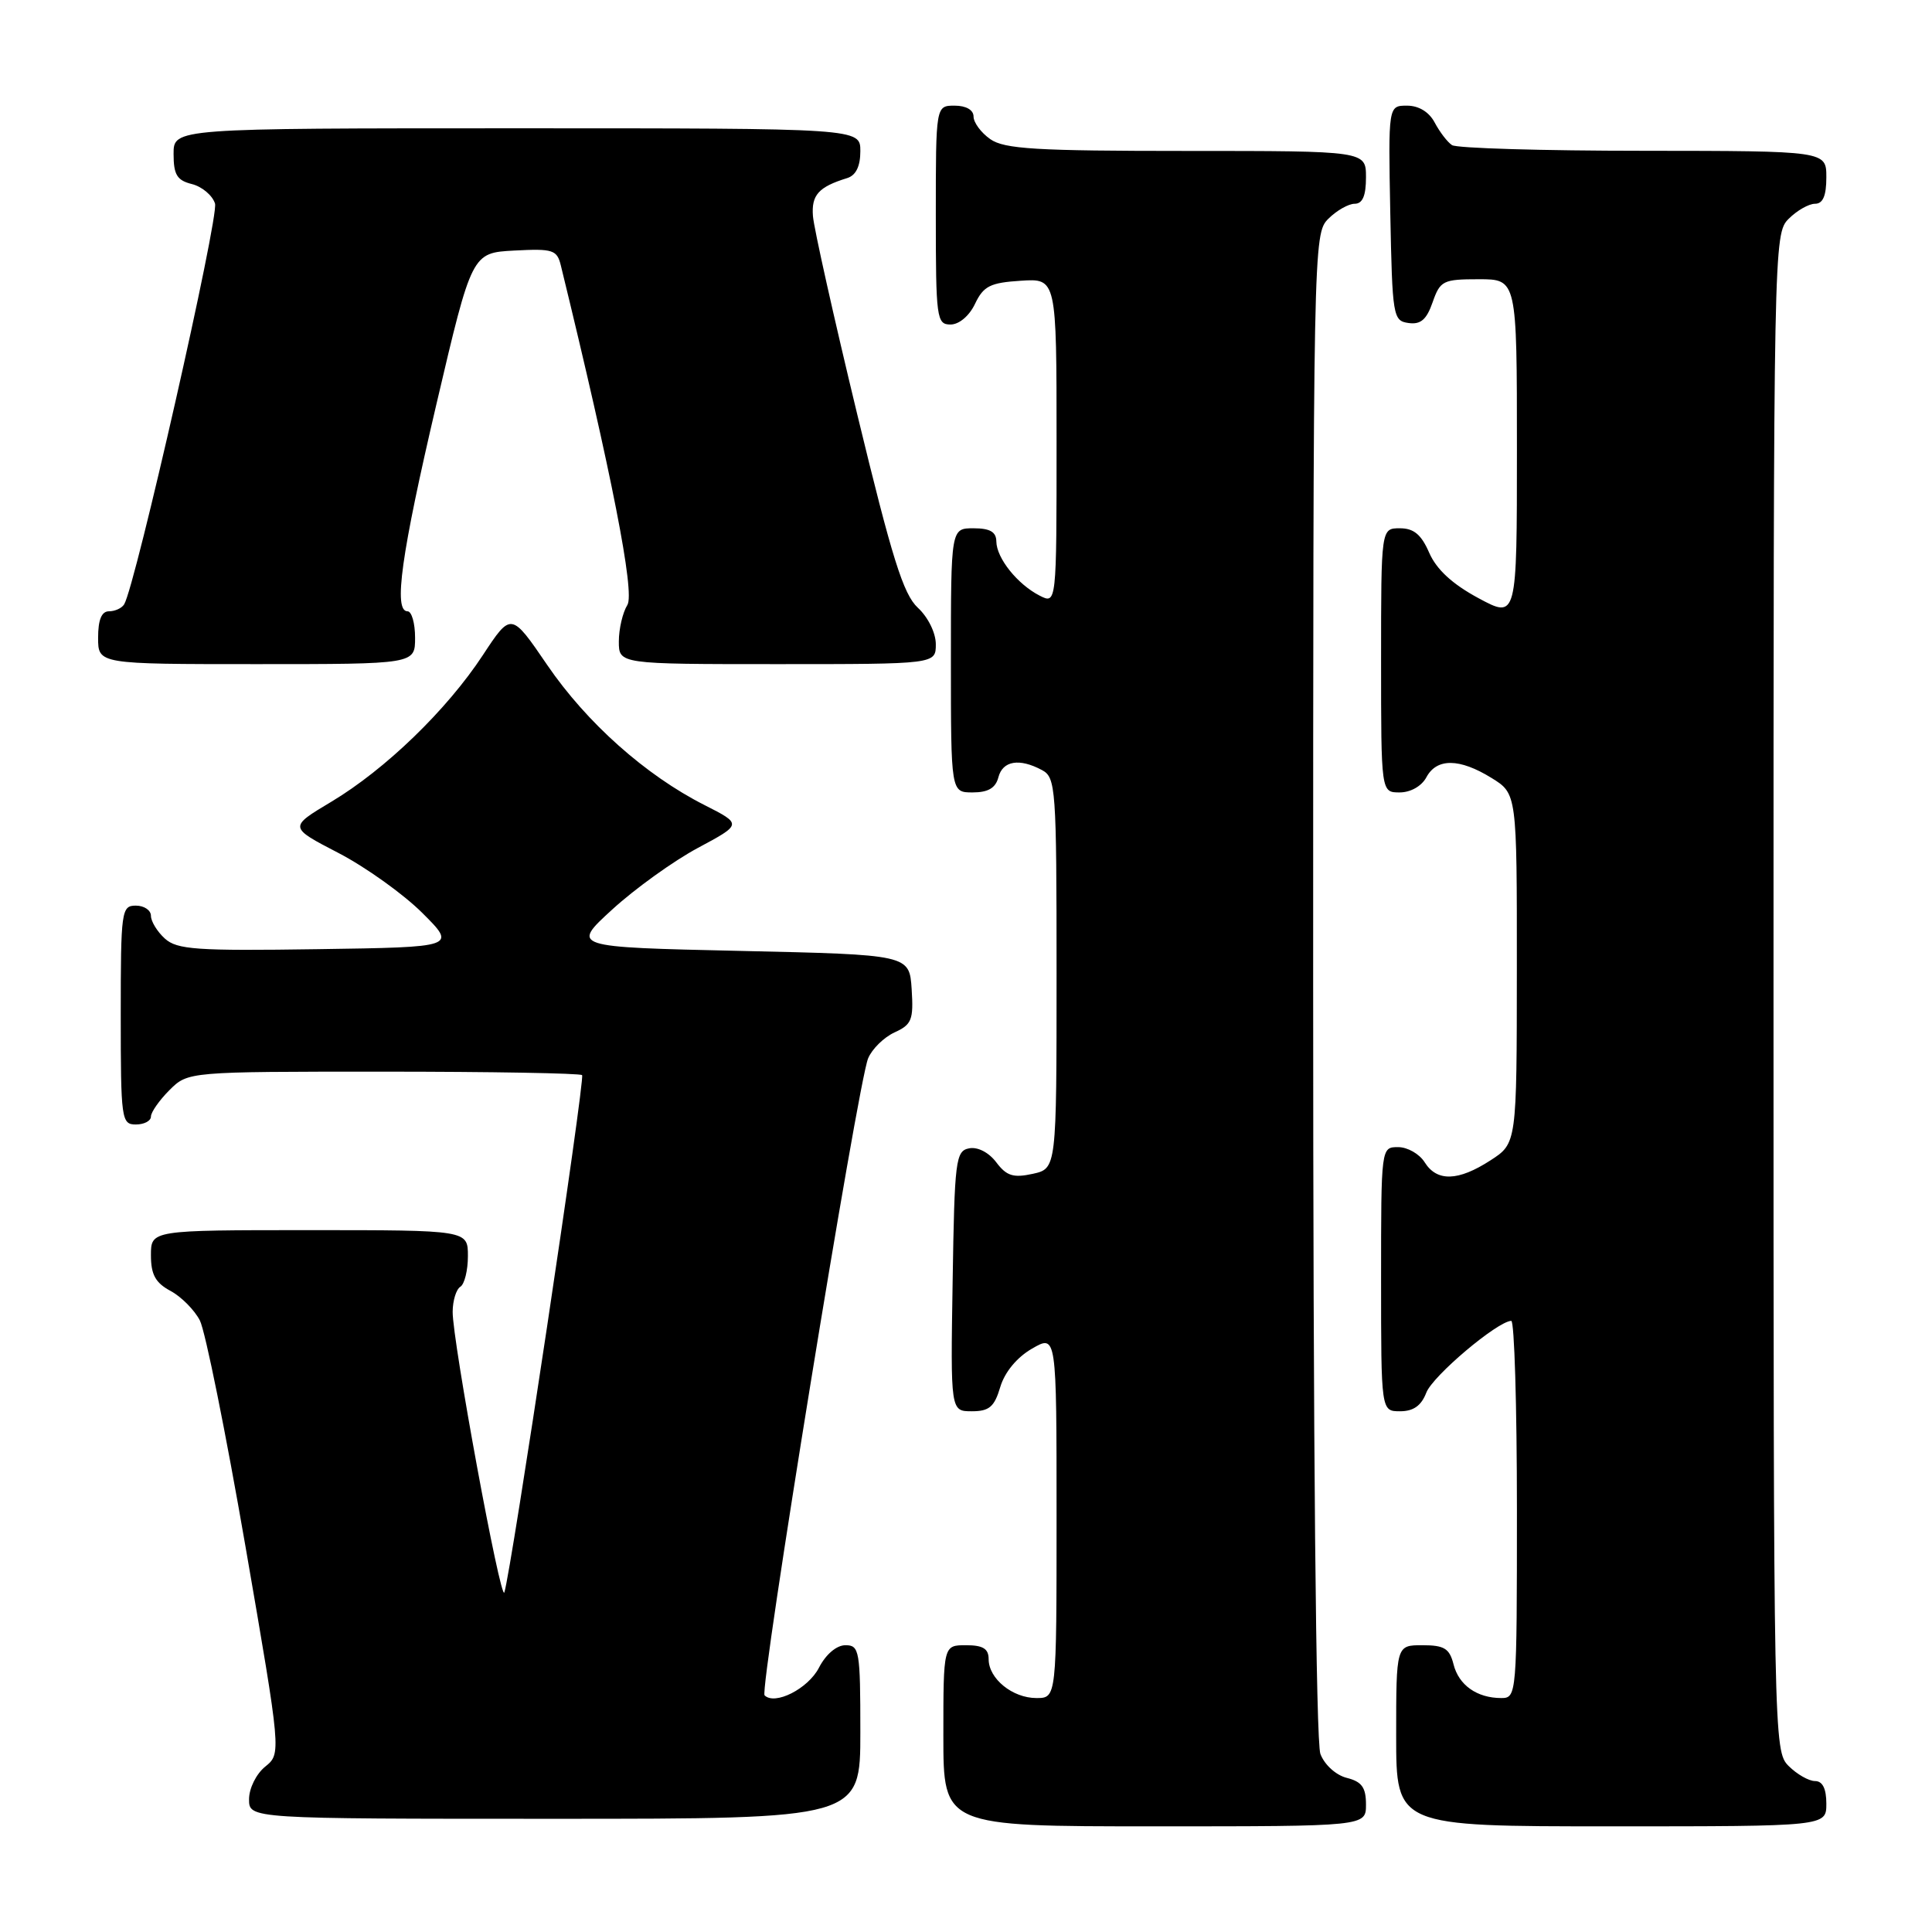 <?xml version="1.0" encoding="UTF-8" standalone="no"?>
<!DOCTYPE svg PUBLIC "-//W3C//DTD SVG 1.1//EN" "http://www.w3.org/Graphics/SVG/1.1/DTD/svg11.dtd" >
<svg xmlns="http://www.w3.org/2000/svg" xmlns:xlink="http://www.w3.org/1999/xlink" version="1.1" viewBox="0 0 256 256">
 <g >
 <path fill="currentColor"
d=" M 181.00 239.11 C 181.00 236.85 180.45 236.08 178.46 235.58 C 177.02 235.22 175.51 233.85 174.96 232.41 C 174.37 230.84 174.00 191.87 174.00 130.43 C 174.00 32.33 174.03 30.97 176.00 29.00 C 177.10 27.90 178.68 27.00 179.50 27.00 C 180.55 27.00 181.00 25.94 181.00 23.50 C 181.00 20.00 181.00 20.00 157.22 20.00 C 137.32 20.00 133.08 19.75 131.22 18.44 C 130.00 17.59 129.00 16.24 129.00 15.44 C 129.00 14.57 128.01 14.00 126.50 14.00 C 124.00 14.00 124.00 14.00 124.00 28.50 C 124.00 42.20 124.11 43.00 125.95 43.00 C 127.08 43.00 128.44 41.86 129.20 40.25 C 130.32 37.90 131.21 37.46 135.26 37.20 C 140.00 36.89 140.00 36.89 140.00 58.48 C 140.00 80.07 140.00 80.07 137.75 78.92 C 134.81 77.41 132.05 73.96 132.02 71.75 C 132.01 70.48 131.18 70.00 129.00 70.00 C 126.00 70.00 126.00 70.00 126.00 87.50 C 126.00 105.00 126.00 105.00 128.88 105.00 C 130.93 105.00 131.92 104.42 132.29 103.00 C 132.86 100.80 135.07 100.43 138.07 102.04 C 139.90 103.02 140.00 104.39 140.00 128.96 C 140.00 154.84 140.00 154.84 136.84 155.54 C 134.27 156.10 133.37 155.82 132.01 154.01 C 131.02 152.70 129.54 151.94 128.42 152.16 C 126.63 152.50 126.48 153.69 126.23 169.76 C 125.95 187.00 125.95 187.00 128.77 187.00 C 131.08 187.00 131.76 186.42 132.54 183.79 C 133.13 181.81 134.75 179.85 136.75 178.70 C 140.00 176.82 140.00 176.82 140.00 200.91 C 140.00 225.00 140.00 225.00 137.33 225.00 C 134.16 225.00 131.00 222.43 131.00 219.85 C 131.00 218.46 130.25 218.00 128.00 218.00 C 125.00 218.00 125.00 218.00 125.00 230.00 C 125.00 242.00 125.00 242.00 153.00 242.00 C 181.00 242.00 181.00 242.00 181.00 239.11 Z  M 242.00 239.00 C 242.00 237.00 241.50 236.00 240.50 236.00 C 239.68 236.00 238.10 235.10 237.00 234.00 C 235.03 232.03 235.00 230.67 235.00 131.50 C 235.00 32.33 235.03 30.97 237.00 29.00 C 238.10 27.90 239.67 27.00 240.50 27.00 C 241.55 27.00 242.00 25.94 242.00 23.50 C 242.00 20.00 242.00 20.00 217.75 19.98 C 204.41 19.98 193.00 19.64 192.40 19.23 C 191.79 18.83 190.77 17.49 190.11 16.25 C 189.37 14.84 188.00 14.00 186.44 14.00 C 183.95 14.00 183.95 14.00 184.22 28.25 C 184.49 41.93 184.58 42.51 186.63 42.80 C 188.24 43.03 189.03 42.36 189.83 40.05 C 190.83 37.19 191.21 37.00 195.95 37.00 C 201.00 37.00 201.00 37.00 201.00 59.50 C 201.00 82.00 201.00 82.00 195.89 79.25 C 192.44 77.39 190.34 75.45 189.38 73.25 C 188.33 70.83 187.34 70.00 185.49 70.00 C 183.00 70.00 183.00 70.00 183.00 87.50 C 183.00 105.00 183.00 105.00 185.46 105.00 C 186.91 105.00 188.37 104.17 189.00 103.00 C 190.37 100.43 193.39 100.46 197.63 103.08 C 201.00 105.16 201.00 105.16 200.99 128.33 C 200.98 151.50 200.98 151.50 197.50 153.75 C 193.21 156.53 190.40 156.61 188.77 154.00 C 188.08 152.90 186.50 152.00 185.26 152.00 C 183.00 152.00 183.00 152.00 183.00 169.50 C 183.00 187.00 183.00 187.00 185.52 187.00 C 187.29 187.00 188.33 186.26 188.99 184.54 C 189.83 182.32 198.40 175.09 200.25 175.02 C 200.66 175.01 201.00 186.25 201.00 200.00 C 201.00 224.60 200.97 225.00 198.93 225.00 C 195.71 225.00 193.29 223.29 192.60 220.53 C 192.07 218.43 191.37 218.00 188.48 218.00 C 185.00 218.00 185.00 218.00 185.00 230.00 C 185.00 242.00 185.00 242.00 213.50 242.00 C 242.00 242.00 242.00 242.00 242.00 239.00 Z  M 114.00 229.50 C 114.00 218.72 113.88 218.00 112.03 218.00 C 110.85 218.00 109.43 219.20 108.51 220.99 C 107.07 223.77 102.67 226.00 101.31 224.64 C 100.60 223.93 113.67 143.49 115.03 140.24 C 115.55 138.99 117.12 137.45 118.53 136.80 C 120.81 135.76 121.06 135.14 120.80 131.07 C 120.50 126.50 120.50 126.50 98.08 126.00 C 75.67 125.50 75.67 125.50 81.14 120.50 C 84.15 117.75 89.25 114.08 92.48 112.35 C 98.34 109.21 98.34 109.21 93.36 106.68 C 85.55 102.73 77.74 95.77 72.52 88.13 C 67.73 81.11 67.73 81.11 63.98 86.81 C 59.22 94.06 51.07 101.95 43.88 106.25 C 38.26 109.61 38.26 109.61 44.84 113.02 C 48.46 114.90 53.46 118.48 55.96 120.97 C 60.50 125.50 60.50 125.50 42.10 125.77 C 26.04 126.01 23.47 125.83 21.85 124.37 C 20.83 123.45 20.00 122.08 20.00 121.35 C 20.00 120.61 19.10 120.00 18.00 120.00 C 16.09 120.00 16.00 120.67 16.00 134.50 C 16.00 148.33 16.09 149.00 18.00 149.00 C 19.10 149.00 20.00 148.53 20.00 147.95 C 20.00 147.38 21.10 145.80 22.45 144.45 C 24.91 142.00 24.91 142.00 50.79 142.00 C 65.02 142.00 76.88 142.21 77.13 142.46 C 77.56 142.89 67.72 208.33 66.83 211.00 C 66.36 212.42 59.94 177.60 59.98 173.81 C 59.99 172.33 60.45 170.84 61.00 170.50 C 61.55 170.16 62.00 168.33 62.00 166.44 C 62.00 163.00 62.00 163.00 41.00 163.00 C 20.00 163.00 20.00 163.00 20.00 166.33 C 20.00 168.89 20.60 169.98 22.59 171.05 C 24.01 171.81 25.76 173.57 26.48 174.96 C 27.20 176.36 29.92 189.84 32.53 204.93 C 37.27 232.36 37.27 232.36 35.14 234.09 C 33.95 235.05 33.00 236.97 33.00 238.41 C 33.00 241.00 33.00 241.00 73.50 241.00 C 114.00 241.00 114.00 241.00 114.00 229.50 Z  M 55.00 84.50 C 55.00 82.58 54.55 81.00 54.00 81.00 C 52.11 81.00 53.16 73.47 57.84 53.50 C 62.53 33.50 62.53 33.50 68.14 33.20 C 73.29 32.93 73.81 33.10 74.32 35.20 C 81.06 62.78 84.15 78.54 83.13 80.16 C 82.51 81.16 82.00 83.33 82.00 84.99 C 82.00 88.00 82.00 88.00 103.00 88.00 C 124.00 88.00 124.00 88.00 124.00 85.36 C 124.00 83.87 122.97 81.77 121.62 80.53 C 119.69 78.74 118.20 73.96 113.59 54.91 C 110.48 42.04 107.84 30.21 107.72 28.64 C 107.50 25.84 108.46 24.77 112.25 23.60 C 113.41 23.24 114.00 22.05 114.00 20.03 C 114.00 17.00 114.00 17.00 68.50 17.00 C 23.00 17.00 23.00 17.00 23.00 20.39 C 23.00 23.15 23.45 23.90 25.43 24.39 C 26.77 24.73 28.15 25.89 28.49 26.97 C 29.04 28.70 17.93 77.68 16.45 80.08 C 16.14 80.59 15.23 81.00 14.44 81.00 C 13.46 81.00 13.00 82.12 13.00 84.50 C 13.00 88.00 13.00 88.00 34.00 88.00 C 55.00 88.00 55.00 88.00 55.00 84.50 Z "/>
</g>
</svg>